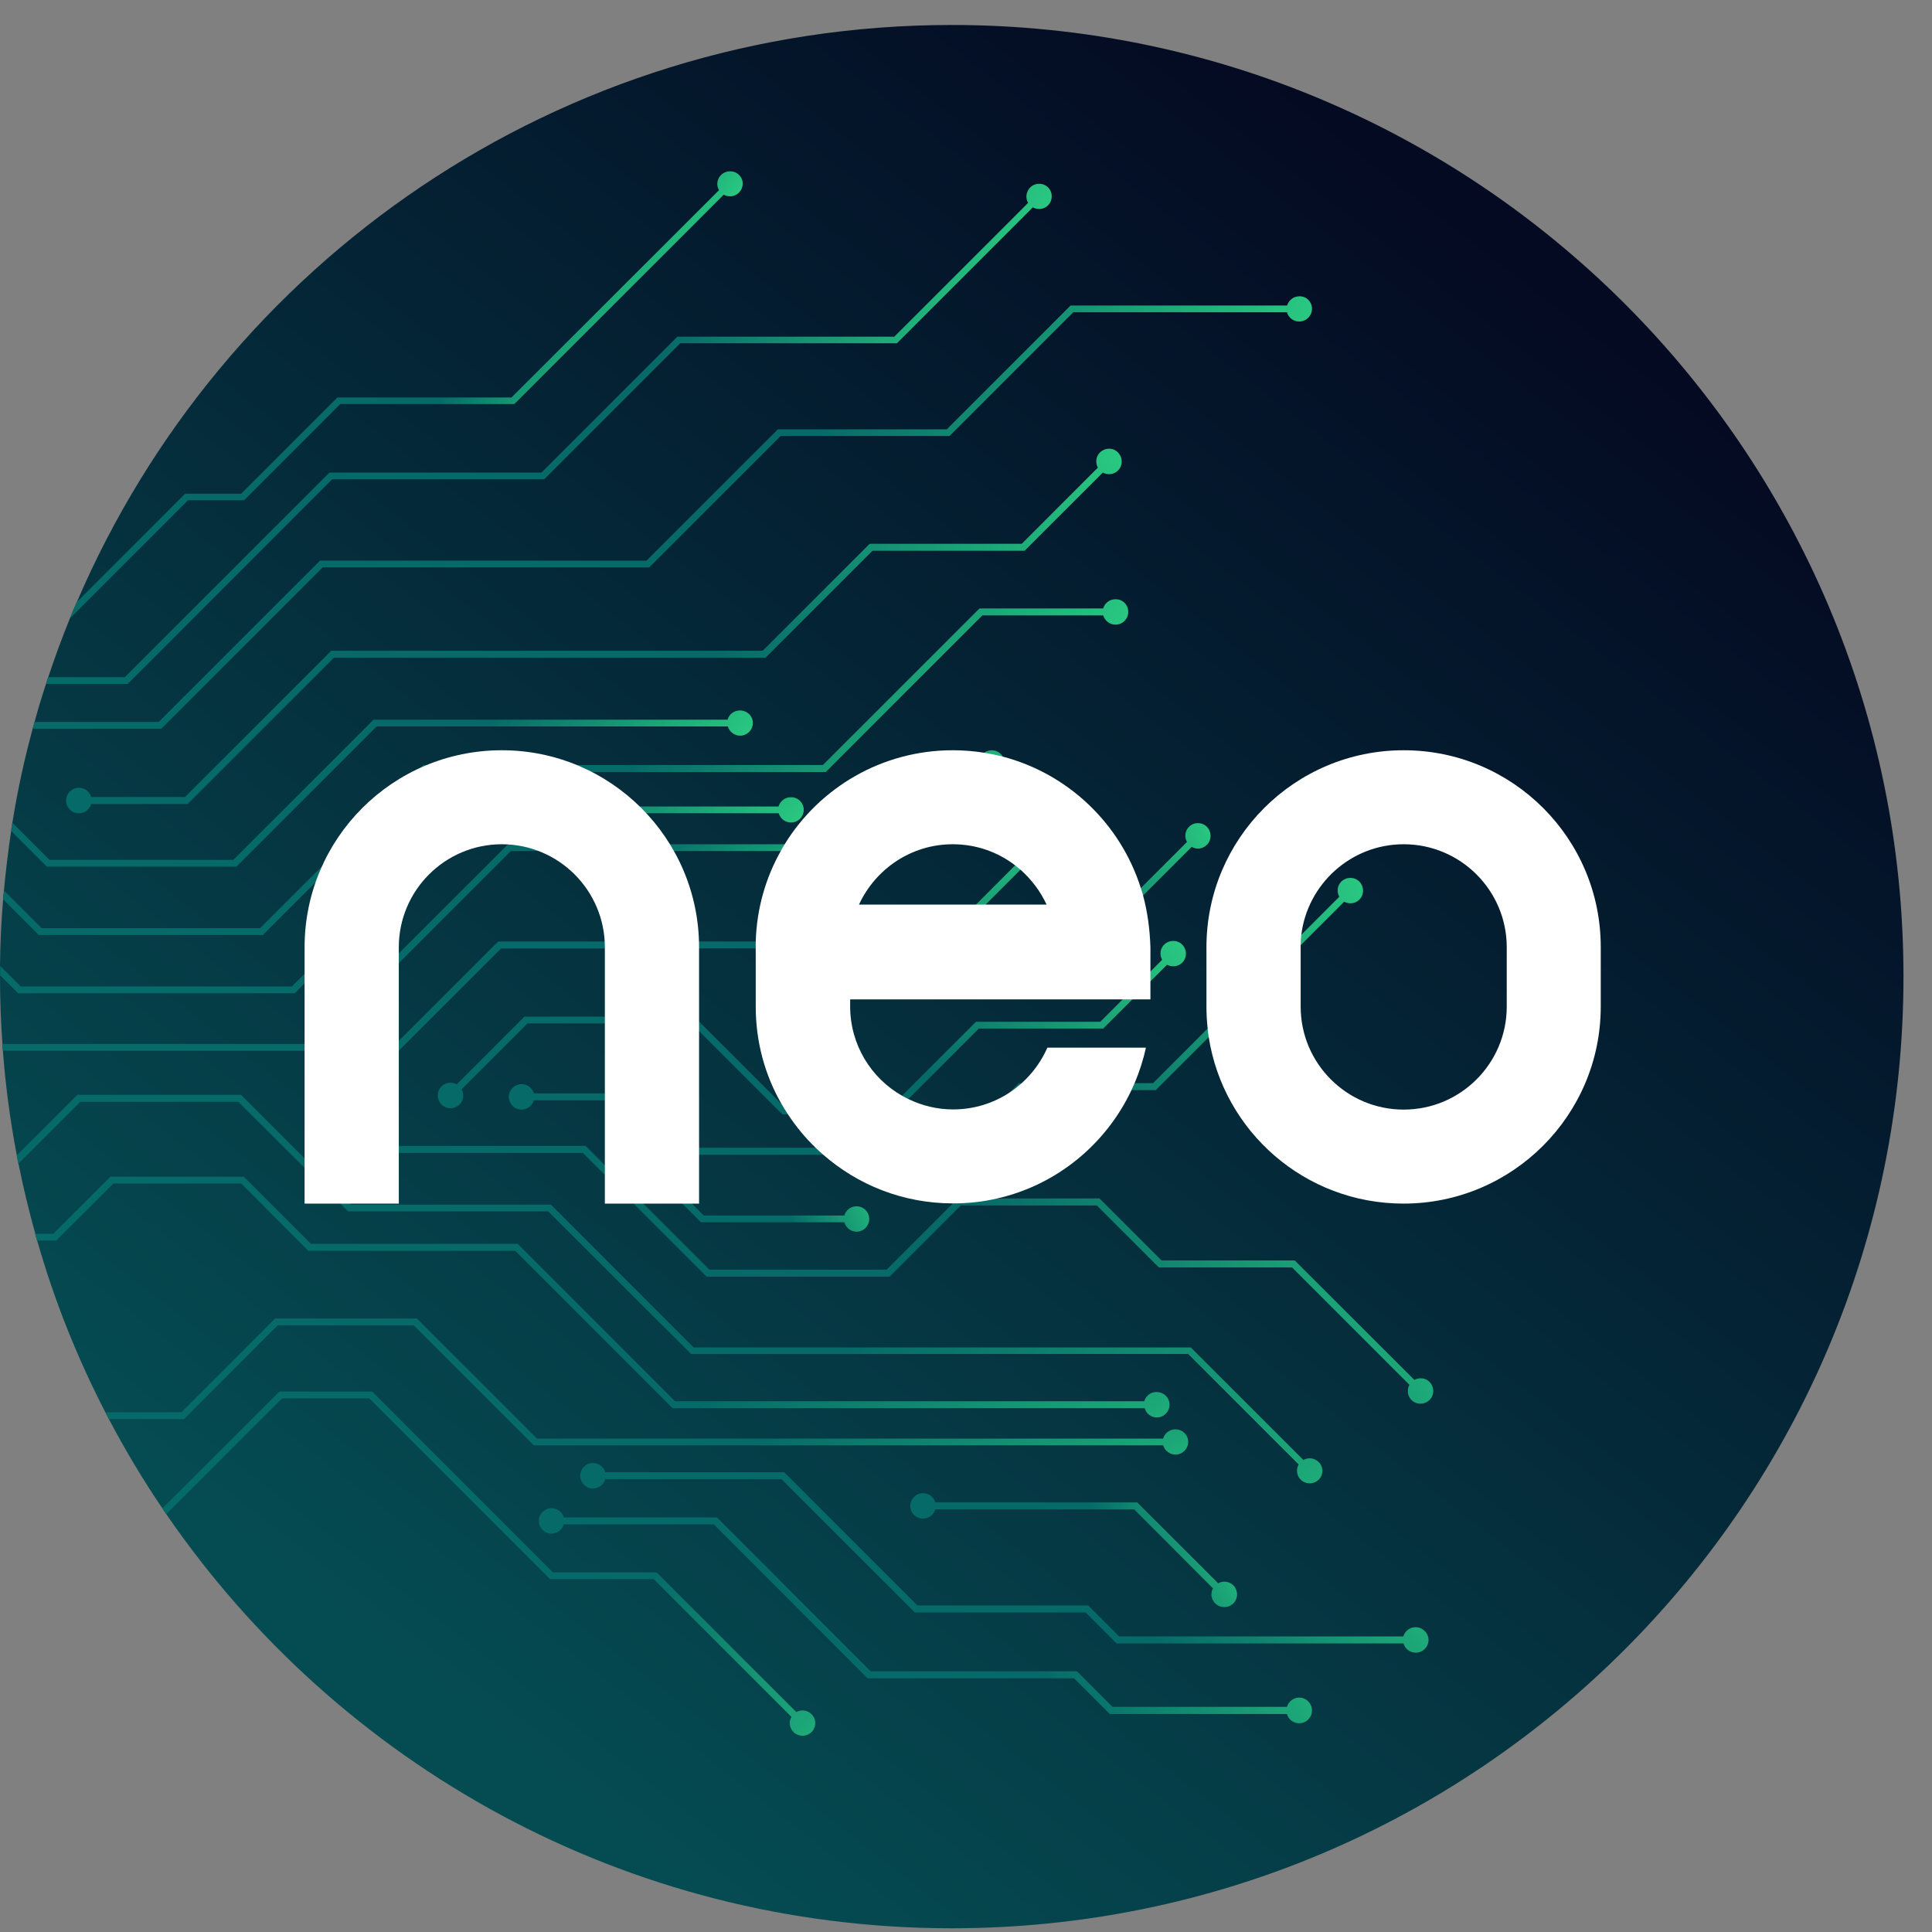 <svg width="55" height="55" viewBox="0 0 55 55" fill="none" xmlns="http://www.w3.org/2000/svg">
<rect x="0" y="0" width="55" height="55" fill="#808080" stroke="none"/>
<path d="M54.188 27.802C54.188 42.765 42.058 54.894 27.094 54.894C17.809 54.894 9.618 50.226 4.733 43.104C4.698 43.051 4.657 42.998 4.622 42.94C4.067 42.122 3.558 41.269 3.097 40.393C3.062 40.328 3.027 40.264 2.997 40.2C2.197 38.652 1.543 37.016 1.058 35.316C1.04 35.251 1.023 35.187 1.005 35.123C0.824 34.468 0.66 33.803 0.526 33.125C0.508 33.049 0.497 32.973 0.479 32.891C0.292 31.915 0.158 30.922 0.082 29.911C0.076 29.847 0.07 29.783 0.07 29.719C0.023 29.088 0 28.445 0 27.802V27.767C0 27.68 0 27.586 0 27.498C0.006 26.862 0.035 26.236 0.088 25.611C0.093 25.53 0.099 25.442 0.111 25.36C0.164 24.788 0.234 24.221 0.316 23.66C0.327 23.578 0.339 23.502 0.351 23.426C0.497 22.521 0.689 21.627 0.929 20.75C0.947 20.686 0.964 20.622 0.982 20.558C1.081 20.19 1.192 19.827 1.309 19.471C1.332 19.407 1.35 19.343 1.373 19.278C1.56 18.717 1.765 18.157 1.987 17.613C2.051 17.455 2.115 17.298 2.185 17.146C6.328 7.476 15.922 0.711 27.094 0.711C42.058 0.711 54.188 12.84 54.188 27.802Z" fill="url(#paint0_linear_1412_106)"/>
<path d="M21.035 5.485C20.918 5.601 20.743 5.619 20.602 5.543L14.643 11.502H9.688L6.947 14.242H5.352L1.987 17.608C2.051 17.45 2.115 17.292 2.185 17.14L5.27 14.055H6.866L9.606 11.315H14.561L20.468 5.414C20.386 5.274 20.41 5.099 20.526 4.982C20.667 4.842 20.9 4.842 21.041 4.982C21.181 5.122 21.175 5.344 21.035 5.485Z" fill="url(#paint1_linear_1412_106)"/>
<path d="M23.103 49.308C22.963 49.448 22.73 49.448 22.589 49.308C22.472 49.191 22.449 49.01 22.531 48.876L18.61 44.955H15.659L10.512 39.808H8.029L4.733 43.103C4.698 43.051 4.657 42.998 4.622 42.94L7.953 39.615H10.594L15.741 44.762H18.692L22.671 48.741C22.805 48.659 22.987 48.683 23.103 48.8C23.244 48.94 23.244 49.168 23.103 49.308Z" fill="url(#paint2_linear_1412_106)"/>
<path d="M37.541 42.122C37.401 42.262 37.173 42.262 37.027 42.122C36.91 42.005 36.893 41.829 36.969 41.689L33.825 38.546H19.674L15.607 34.486H9.91L8.671 33.247L6.784 31.366H2.285L0.52 33.13C0.503 33.054 0.491 32.978 0.474 32.896L2.203 31.167H6.86L8.665 32.972L9.963 34.269L9.986 34.293H15.683L19.744 38.359H33.901L37.103 41.561C37.244 41.485 37.419 41.502 37.536 41.619C37.682 41.754 37.682 41.981 37.541 42.122Z" fill="url(#paint3_linear_1412_106)"/>
<path d="M28.485 21.972C28.368 22.089 28.193 22.106 28.052 22.03L25.855 24.227H14.543L11.353 27.417L8.858 29.912H0.082C0.076 29.847 0.07 29.783 0.07 29.719H8.776L11.353 27.142L14.456 24.04L14.462 24.034H25.779L27.918 21.896C27.842 21.756 27.86 21.58 27.976 21.463C27.988 21.452 28 21.44 28.012 21.434C28.152 21.323 28.356 21.335 28.491 21.463C28.514 21.487 28.537 21.516 28.549 21.545C28.625 21.68 28.608 21.855 28.485 21.972Z" fill="url(#paint4_linear_1412_106)"/>
<path d="M37.349 8.791C37.349 8.99 37.185 9.153 36.986 9.153C36.817 9.153 36.683 9.042 36.636 8.89H30.553L27.03 12.413H22.221L18.482 16.153H9.185L4.593 20.745H0.929C0.947 20.68 0.964 20.616 0.982 20.552H4.517L9.11 15.96H18.406L22.145 12.221H26.954L30.477 8.698H36.642C36.683 8.546 36.823 8.435 36.992 8.435C37.191 8.429 37.349 8.592 37.349 8.791Z" fill="url(#paint5_linear_1412_106)"/>
<path d="M21.432 20.581C21.432 20.78 21.268 20.943 21.07 20.943C20.906 20.943 20.766 20.832 20.719 20.68H10.722L6.731 24.671H1.332L0.315 23.654C0.327 23.572 0.339 23.496 0.35 23.42L1.408 24.478H6.643L10.634 20.488H20.713C20.754 20.336 20.894 20.225 21.064 20.225C21.268 20.225 21.432 20.382 21.432 20.581Z" fill="url(#paint6_linear_1412_106)"/>
<path d="M24.757 15.481L21.713 18.525H9.431L5.265 22.69H2.595C2.554 22.538 2.413 22.427 2.244 22.427C2.045 22.427 1.882 22.591 1.882 22.79C1.882 22.988 2.039 23.152 2.244 23.152C2.413 23.152 2.548 23.041 2.595 22.889H5.341L9.507 18.723H21.795L24.839 15.679H29.168L31.395 13.453C31.535 13.529 31.71 13.512 31.827 13.395C31.967 13.255 31.967 13.027 31.827 12.881C31.687 12.735 31.459 12.741 31.313 12.881C31.196 12.998 31.178 13.173 31.254 13.313L29.087 15.481H24.757Z" fill="url(#paint7_linear_1412_106)"/>
<path d="M22.881 23.053C22.881 23.252 22.718 23.415 22.519 23.415C22.349 23.415 22.215 23.304 22.168 23.152H13.515L8.671 27.995L8.391 28.276H0.514L0.006 27.768C0.006 27.68 0.006 27.587 0.006 27.499L0.59 28.083H8.309L8.671 27.721L13.433 22.959H22.163C22.209 22.807 22.344 22.696 22.513 22.696C22.718 22.691 22.881 22.854 22.881 23.053Z" fill="url(#paint8_linear_1412_106)"/>
<path d="M32.119 17.421C32.119 17.619 31.956 17.783 31.757 17.783C31.593 17.783 31.453 17.672 31.406 17.52H27.965L23.507 21.978H12.13L8.981 25.121L7.485 26.617H1.105L0.094 25.606C0.1 25.524 0.105 25.437 0.117 25.355L1.186 26.424H7.403L12.049 21.779H23.425L27.883 17.322H31.406C31.447 17.17 31.587 17.059 31.757 17.059H31.763C31.961 17.059 32.119 17.216 32.119 17.421Z" fill="url(#paint9_linear_1412_106)"/>
<path d="M29.835 5.846C29.718 5.963 29.542 5.98 29.402 5.904L25.534 9.772H19.364L15.49 13.646H9.454L3.635 19.47H1.309C1.332 19.406 1.35 19.342 1.373 19.278H3.553L9.378 13.453H15.414L19.288 9.579V9.585H25.458L29.268 5.776C29.186 5.636 29.209 5.46 29.326 5.338C29.466 5.197 29.7 5.197 29.84 5.338C29.975 5.478 29.975 5.706 29.835 5.846Z" fill="url(#paint10_linear_1412_106)"/>
<path d="M33.825 41.047C33.825 41.245 33.662 41.409 33.463 41.409C33.299 41.409 33.159 41.298 33.112 41.146H15.198L11.78 37.728H7.906L5.241 40.398H3.109C3.074 40.334 3.038 40.269 3.009 40.205H5.165L7.83 37.535H11.867L15.285 40.953H33.112C33.153 40.801 33.294 40.69 33.463 40.69C33.662 40.69 33.825 40.848 33.825 41.047Z" fill="url(#paint11_linear_1412_106)"/>
<path d="M33.294 39.99C33.294 40.189 33.13 40.352 32.931 40.352C32.768 40.352 32.628 40.241 32.587 40.089H19.148L14.666 35.608H8.777L6.866 33.692H3.226L1.601 35.316H1.052C1.035 35.252 1.017 35.188 1 35.123H1.52L3.144 33.499H6.942L8.852 35.41H14.736L19.218 39.891H32.575C32.616 39.739 32.756 39.628 32.92 39.628C33.13 39.628 33.294 39.785 33.294 39.99Z" fill="url(#paint12_linear_1412_106)"/>
<path d="M26.814 26.996L30.425 23.386C30.565 23.462 30.74 23.444 30.857 23.327C30.997 23.187 30.997 22.959 30.857 22.813C30.717 22.673 30.483 22.673 30.343 22.813C30.226 22.93 30.208 23.105 30.284 23.245L26.732 26.804H14.181L9.793 31.191C9.653 31.115 9.477 31.133 9.361 31.25C9.22 31.39 9.22 31.618 9.361 31.764C9.501 31.904 9.735 31.904 9.875 31.764C9.992 31.647 10.009 31.472 9.933 31.331L14.263 27.002L26.814 26.996Z" fill="url(#paint13_linear_1412_106)"/>
<path d="M36.858 35.882H33.066L31.301 34.118H27.269L25.242 36.145H20.193L16.67 32.622H11.254C11.213 32.47 11.072 32.359 10.903 32.359C10.704 32.359 10.541 32.523 10.541 32.722C10.541 32.92 10.704 33.084 10.903 33.084C11.067 33.084 11.207 32.973 11.254 32.821H16.594L20.117 36.344H25.323L27.351 34.317H31.225L32.989 36.081H36.782L40.124 39.423C40.048 39.563 40.065 39.738 40.182 39.855C40.322 39.995 40.55 39.995 40.696 39.855C40.837 39.715 40.837 39.487 40.696 39.341C40.58 39.224 40.404 39.207 40.264 39.283L36.858 35.882Z" fill="url(#paint14_linear_1412_106)"/>
<path d="M19.685 29.135L22.273 31.723H25.423L27.865 29.281H31.406L33.223 27.464C33.363 27.54 33.538 27.522 33.655 27.405C33.796 27.265 33.796 27.037 33.655 26.891C33.515 26.751 33.287 26.751 33.141 26.891C33.024 27.008 33.007 27.183 33.083 27.324L31.324 29.088H27.783L25.341 31.53H22.349L19.761 28.942H14.929L13 30.87C12.86 30.788 12.685 30.812 12.568 30.928C12.428 31.069 12.428 31.297 12.568 31.443C12.708 31.583 12.936 31.583 13.082 31.443C13.199 31.326 13.217 31.145 13.141 31.01L15.016 29.135H19.691H19.685Z" fill="url(#paint15_linear_1412_106)"/>
<path d="M24.599 27.924C24.558 27.773 24.418 27.662 24.254 27.662C24.056 27.662 23.892 27.825 23.892 28.024C23.892 28.222 24.056 28.386 24.254 28.386C24.418 28.386 24.558 28.275 24.599 28.123H29.91L33.925 24.109C34.065 24.191 34.24 24.168 34.357 24.051C34.497 23.911 34.497 23.683 34.357 23.537C34.217 23.397 33.989 23.397 33.849 23.537C33.732 23.654 33.714 23.829 33.79 23.969L29.834 27.924H24.599Z" fill="url(#paint16_linear_1412_106)"/>
<path d="M32.826 30.835H29.005L27.164 32.675H19.709L18.16 31.127H15.198C15.157 30.975 15.017 30.864 14.847 30.864C14.649 30.864 14.485 31.027 14.485 31.226C14.485 31.425 14.649 31.588 14.847 31.588C15.011 31.588 15.151 31.477 15.198 31.325H18.078L19.627 32.874H27.24L29.087 31.033H32.902L38.266 25.67C38.406 25.746 38.581 25.728 38.698 25.611C38.838 25.471 38.838 25.243 38.698 25.097C38.558 24.957 38.33 24.957 38.184 25.097C38.067 25.214 38.05 25.39 38.126 25.53L32.826 30.835Z" fill="url(#paint17_linear_1412_106)"/>
<path d="M18.528 32.721C18.388 32.581 18.16 32.581 18.02 32.721C17.88 32.862 17.88 33.089 18.02 33.236C18.137 33.352 18.318 33.37 18.452 33.294L19.954 34.795H24.038C24.079 34.947 24.219 35.064 24.383 35.064C24.581 35.064 24.745 34.901 24.745 34.702C24.745 34.503 24.581 34.34 24.383 34.34C24.219 34.34 24.079 34.451 24.038 34.603H20.036L18.587 33.154C18.663 33.014 18.645 32.832 18.528 32.721Z" fill="url(#paint18_linear_1412_106)"/>
<path d="M36.987 48.327C36.823 48.327 36.683 48.438 36.636 48.59H31.669L30.659 47.579H24.787L20.41 43.197H16.051C16.01 43.046 15.87 42.935 15.701 42.935C15.502 42.935 15.338 43.098 15.338 43.297C15.338 43.495 15.502 43.659 15.701 43.659C15.864 43.659 16.005 43.548 16.051 43.396H20.322L24.699 47.778H30.577L31.594 48.794H36.636C36.677 48.946 36.817 49.057 36.987 49.057C37.185 49.057 37.349 48.894 37.349 48.695C37.349 48.491 37.185 48.327 36.987 48.327Z" fill="url(#paint19_linear_1412_106)"/>
<path d="M40.299 46.323C40.13 46.323 39.995 46.434 39.949 46.586H31.862L30.98 45.704H26.118L22.326 41.912H17.231C17.19 41.76 17.05 41.649 16.881 41.649C16.682 41.649 16.518 41.813 16.518 42.012C16.518 42.21 16.682 42.374 16.881 42.374C17.05 42.374 17.184 42.263 17.231 42.111H22.25L26.042 45.903H30.904L31.786 46.785H39.954C39.995 46.937 40.136 47.048 40.305 47.048C40.504 47.048 40.667 46.884 40.667 46.686C40.667 46.487 40.498 46.323 40.299 46.323Z" fill="url(#paint20_linear_1412_106)"/>
<path d="M34.596 45.645C34.737 45.785 34.965 45.785 35.111 45.645C35.251 45.505 35.251 45.277 35.111 45.131C34.994 45.014 34.813 44.997 34.678 45.073L32.376 42.771H26.627C26.586 42.619 26.445 42.508 26.276 42.508C26.077 42.508 25.914 42.671 25.914 42.87C25.914 43.069 26.077 43.232 26.276 43.232C26.44 43.232 26.58 43.121 26.627 42.969H32.288L34.532 45.219C34.456 45.353 34.474 45.528 34.596 45.645Z" fill="url(#paint21_linear_1412_106)"/>
<path d="M14.286 21.358C17.383 21.358 19.901 23.871 19.901 26.967V34.264H17.219V26.967C17.219 25.349 15.905 24.034 14.286 24.034C12.668 24.034 11.353 25.349 11.353 26.967V34.264H8.671V26.967C8.671 23.871 11.183 21.358 14.286 21.358Z" fill="white"/>
<path fill-rule="evenodd" clip-rule="evenodd" d="M32.54 25.489C32.522 25.419 32.499 25.349 32.476 25.279C31.897 23.45 30.413 22.03 28.549 21.54C28.374 21.493 28.193 21.458 28.012 21.428C27.719 21.382 27.427 21.358 27.123 21.358C25.102 21.358 23.326 22.428 22.338 24.034C22.297 24.099 22.262 24.163 22.227 24.227C21.795 24.992 21.543 25.869 21.514 26.803C21.514 26.856 21.514 26.909 21.514 26.967V28.656C21.514 29.66 21.777 30.607 22.244 31.419C22.303 31.524 22.367 31.624 22.431 31.723C22.659 32.068 22.922 32.389 23.22 32.675C23.29 32.739 23.36 32.81 23.431 32.868C24.418 33.733 25.709 34.258 27.129 34.258H27.135C27.567 34.258 27.982 34.212 28.386 34.118C30.086 33.733 31.488 32.57 32.213 31.028C32.242 30.963 32.271 30.899 32.3 30.835C32.435 30.514 32.546 30.175 32.622 29.824H29.817C29.648 30.21 29.396 30.554 29.087 30.835C28.987 30.922 28.876 31.01 28.765 31.086C28.298 31.401 27.737 31.583 27.135 31.583C26.679 31.583 26.253 31.477 25.867 31.291C25.809 31.261 25.744 31.232 25.686 31.197C24.798 30.695 24.202 29.742 24.202 28.65V28.451H32.75V26.961C32.733 26.453 32.668 25.962 32.54 25.489ZM29.052 24.759C29.361 25.033 29.618 25.372 29.794 25.752H24.453C24.921 24.741 25.937 24.034 27.123 24.034C27.79 24.034 28.409 24.256 28.9 24.636C28.952 24.677 28.999 24.718 29.052 24.759Z" fill="white"/>
<path fill-rule="evenodd" clip-rule="evenodd" d="M39.96 21.358C36.858 21.358 34.345 23.871 34.345 26.967V28.656C34.345 28.866 34.357 29.076 34.38 29.287C34.386 29.368 34.398 29.45 34.41 29.526C34.83 32.214 37.15 34.264 39.955 34.264C43.051 34.264 45.57 31.752 45.57 28.656V26.967C45.575 23.871 43.063 21.358 39.96 21.358ZM42.894 28.656C42.894 30.274 41.579 31.588 39.96 31.588C38.342 31.588 37.027 30.274 37.027 28.656V26.967C37.027 26.95 37.027 26.926 37.027 26.909C37.027 26.809 37.033 26.71 37.045 26.617C37.22 25.168 38.459 24.034 39.96 24.034C41.579 24.034 42.894 25.349 42.894 26.967V28.656Z" fill="white"/>
<defs>
<linearGradient id="paint0_linear_1412_106" x1="11.56" y1="47.856" x2="43.005" y2="7.253" gradientUnits="userSpaceOnUse">
<stop stop-color="#054C52"/>
<stop offset="1" stop-color="#040A22"/>
</linearGradient>
<linearGradient id="paint1_linear_1412_106" x1="12.236" y1="11.781" x2="16.44" y2="14.653" gradientUnits="userSpaceOnUse">
<stop stop-color="#066A68"/>
<stop offset="1" stop-color="#36EB8A"/>
</linearGradient>
<linearGradient id="paint2_linear_1412_106" x1="15.51" y1="47.658" x2="24.271" y2="57.072" gradientUnits="userSpaceOnUse">
<stop stop-color="#066A68"/>
<stop offset="1" stop-color="#36EB8A"/>
</linearGradient>
<linearGradient id="paint3_linear_1412_106" x1="21.837" y1="40.376" x2="38.341" y2="58.091" gradientUnits="userSpaceOnUse">
<stop stop-color="#066A68"/>
<stop offset="1" stop-color="#36EB8A"/>
</linearGradient>
<linearGradient id="paint4_linear_1412_106" x1="14.712" y1="26.358" x2="17.711" y2="31.141" gradientUnits="userSpaceOnUse">
<stop stop-color="#066A68"/>
<stop offset="1" stop-color="#36EB8A"/>
</linearGradient>
<linearGradient id="paint5_linear_1412_106" x1="21.499" y1="15.811" x2="35.266" y2="22.554" gradientUnits="userSpaceOnUse">
<stop stop-color="#066A68"/>
<stop offset="1" stop-color="#36EB8A"/>
</linearGradient>
<linearGradient id="paint6_linear_1412_106" x1="11.862" y1="22.968" x2="17.757" y2="28.16" gradientUnits="userSpaceOnUse">
<stop stop-color="#066A68"/>
<stop offset="1" stop-color="#36EB8A"/>
</linearGradient>
<linearGradient id="paint7_linear_1412_106" x1="19.675" y1="16.926" x2="35.604" y2="9.584" gradientUnits="userSpaceOnUse">
<stop stop-color="#066A68"/>
<stop offset="1" stop-color="#36EB8A"/>
</linearGradient>
<linearGradient id="paint8_linear_1412_106" x1="12.234" y1="26.057" x2="18.562" y2="31.624" gradientUnits="userSpaceOnUse">
<stop stop-color="#066A68"/>
<stop offset="1" stop-color="#36EB8A"/>
</linearGradient>
<linearGradient id="paint9_linear_1412_106" x1="17.46" y1="22.515" x2="27.843" y2="29.732" gradientUnits="userSpaceOnUse">
<stop stop-color="#066A68"/>
<stop offset="1" stop-color="#36EB8A"/>
</linearGradient>
<linearGradient id="paint10_linear_1412_106" x1="17.402" y1="13.227" x2="27.696" y2="17.941" gradientUnits="userSpaceOnUse">
<stop stop-color="#066A68"/>
<stop offset="1" stop-color="#36EB8A"/>
</linearGradient>
<linearGradient id="paint11_linear_1412_106" x1="19.119" y1="42.128" x2="23.493" y2="51.667" gradientUnits="userSpaceOnUse">
<stop stop-color="#066A68"/>
<stop offset="1" stop-color="#36EB8A"/>
</linearGradient>
<linearGradient id="paint12_linear_1412_106" x1="19.357" y1="40.298" x2="30.172" y2="53.736" gradientUnits="userSpaceOnUse">
<stop stop-color="#066A68"/>
<stop offset="1" stop-color="#36EB8A"/>
</linearGradient>
<linearGradient id="paint13_linear_1412_106" x1="22.082" y1="26.301" x2="34.299" y2="21.692" gradientUnits="userSpaceOnUse">
<stop stop-color="#066A68"/>
<stop offset="1" stop-color="#36EB8A"/>
</linearGradient>
<linearGradient id="paint14_linear_1412_106" x1="27.994" y1="34.68" x2="41.87" y2="25.885" gradientUnits="userSpaceOnUse">
<stop stop-color="#066A68"/>
<stop offset="1" stop-color="#36EB8A"/>
</linearGradient>
<linearGradient id="paint15_linear_1412_106" x1="24.622" y1="28.11" x2="33.924" y2="21.717" gradientUnits="userSpaceOnUse">
<stop stop-color="#066A68"/>
<stop offset="1" stop-color="#36EB8A"/>
</linearGradient>
<linearGradient id="paint16_linear_1412_106" x1="30.45" y1="26.289" x2="36.545" y2="24.219" gradientUnits="userSpaceOnUse">
<stop stop-color="#066A68"/>
<stop offset="1" stop-color="#36EB8A"/>
</linearGradient>
<linearGradient id="paint17_linear_1412_106" x1="29.014" y1="28.404" x2="41.607" y2="22.217" gradientUnits="userSpaceOnUse">
<stop stop-color="#066A68"/>
<stop offset="1" stop-color="#36EB8A"/>
</linearGradient>
<linearGradient id="paint18_linear_1412_106" x1="21.943" y1="33.561" x2="25.611" y2="31.93" gradientUnits="userSpaceOnUse">
<stop stop-color="#066A68"/>
<stop offset="1" stop-color="#36EB8A"/>
</linearGradient>
<linearGradient id="paint19_linear_1412_106" x1="28.137" y1="44.969" x2="38.793" y2="38.87" gradientUnits="userSpaceOnUse">
<stop stop-color="#066A68"/>
<stop offset="1" stop-color="#36EB8A"/>
</linearGradient>
<linearGradient id="paint20_linear_1412_106" x1="30.322" y1="43.117" x2="40.621" y2="35.786" gradientUnits="userSpaceOnUse">
<stop stop-color="#066A68"/>
<stop offset="1" stop-color="#36EB8A"/>
</linearGradient>
<linearGradient id="paint21_linear_1412_106" x1="31.397" y1="43.75" x2="36.343" y2="41.495" gradientUnits="userSpaceOnUse">
<stop stop-color="#066A68"/>
<stop offset="1" stop-color="#36EB8A"/>
</linearGradient>
</defs>
</svg>
